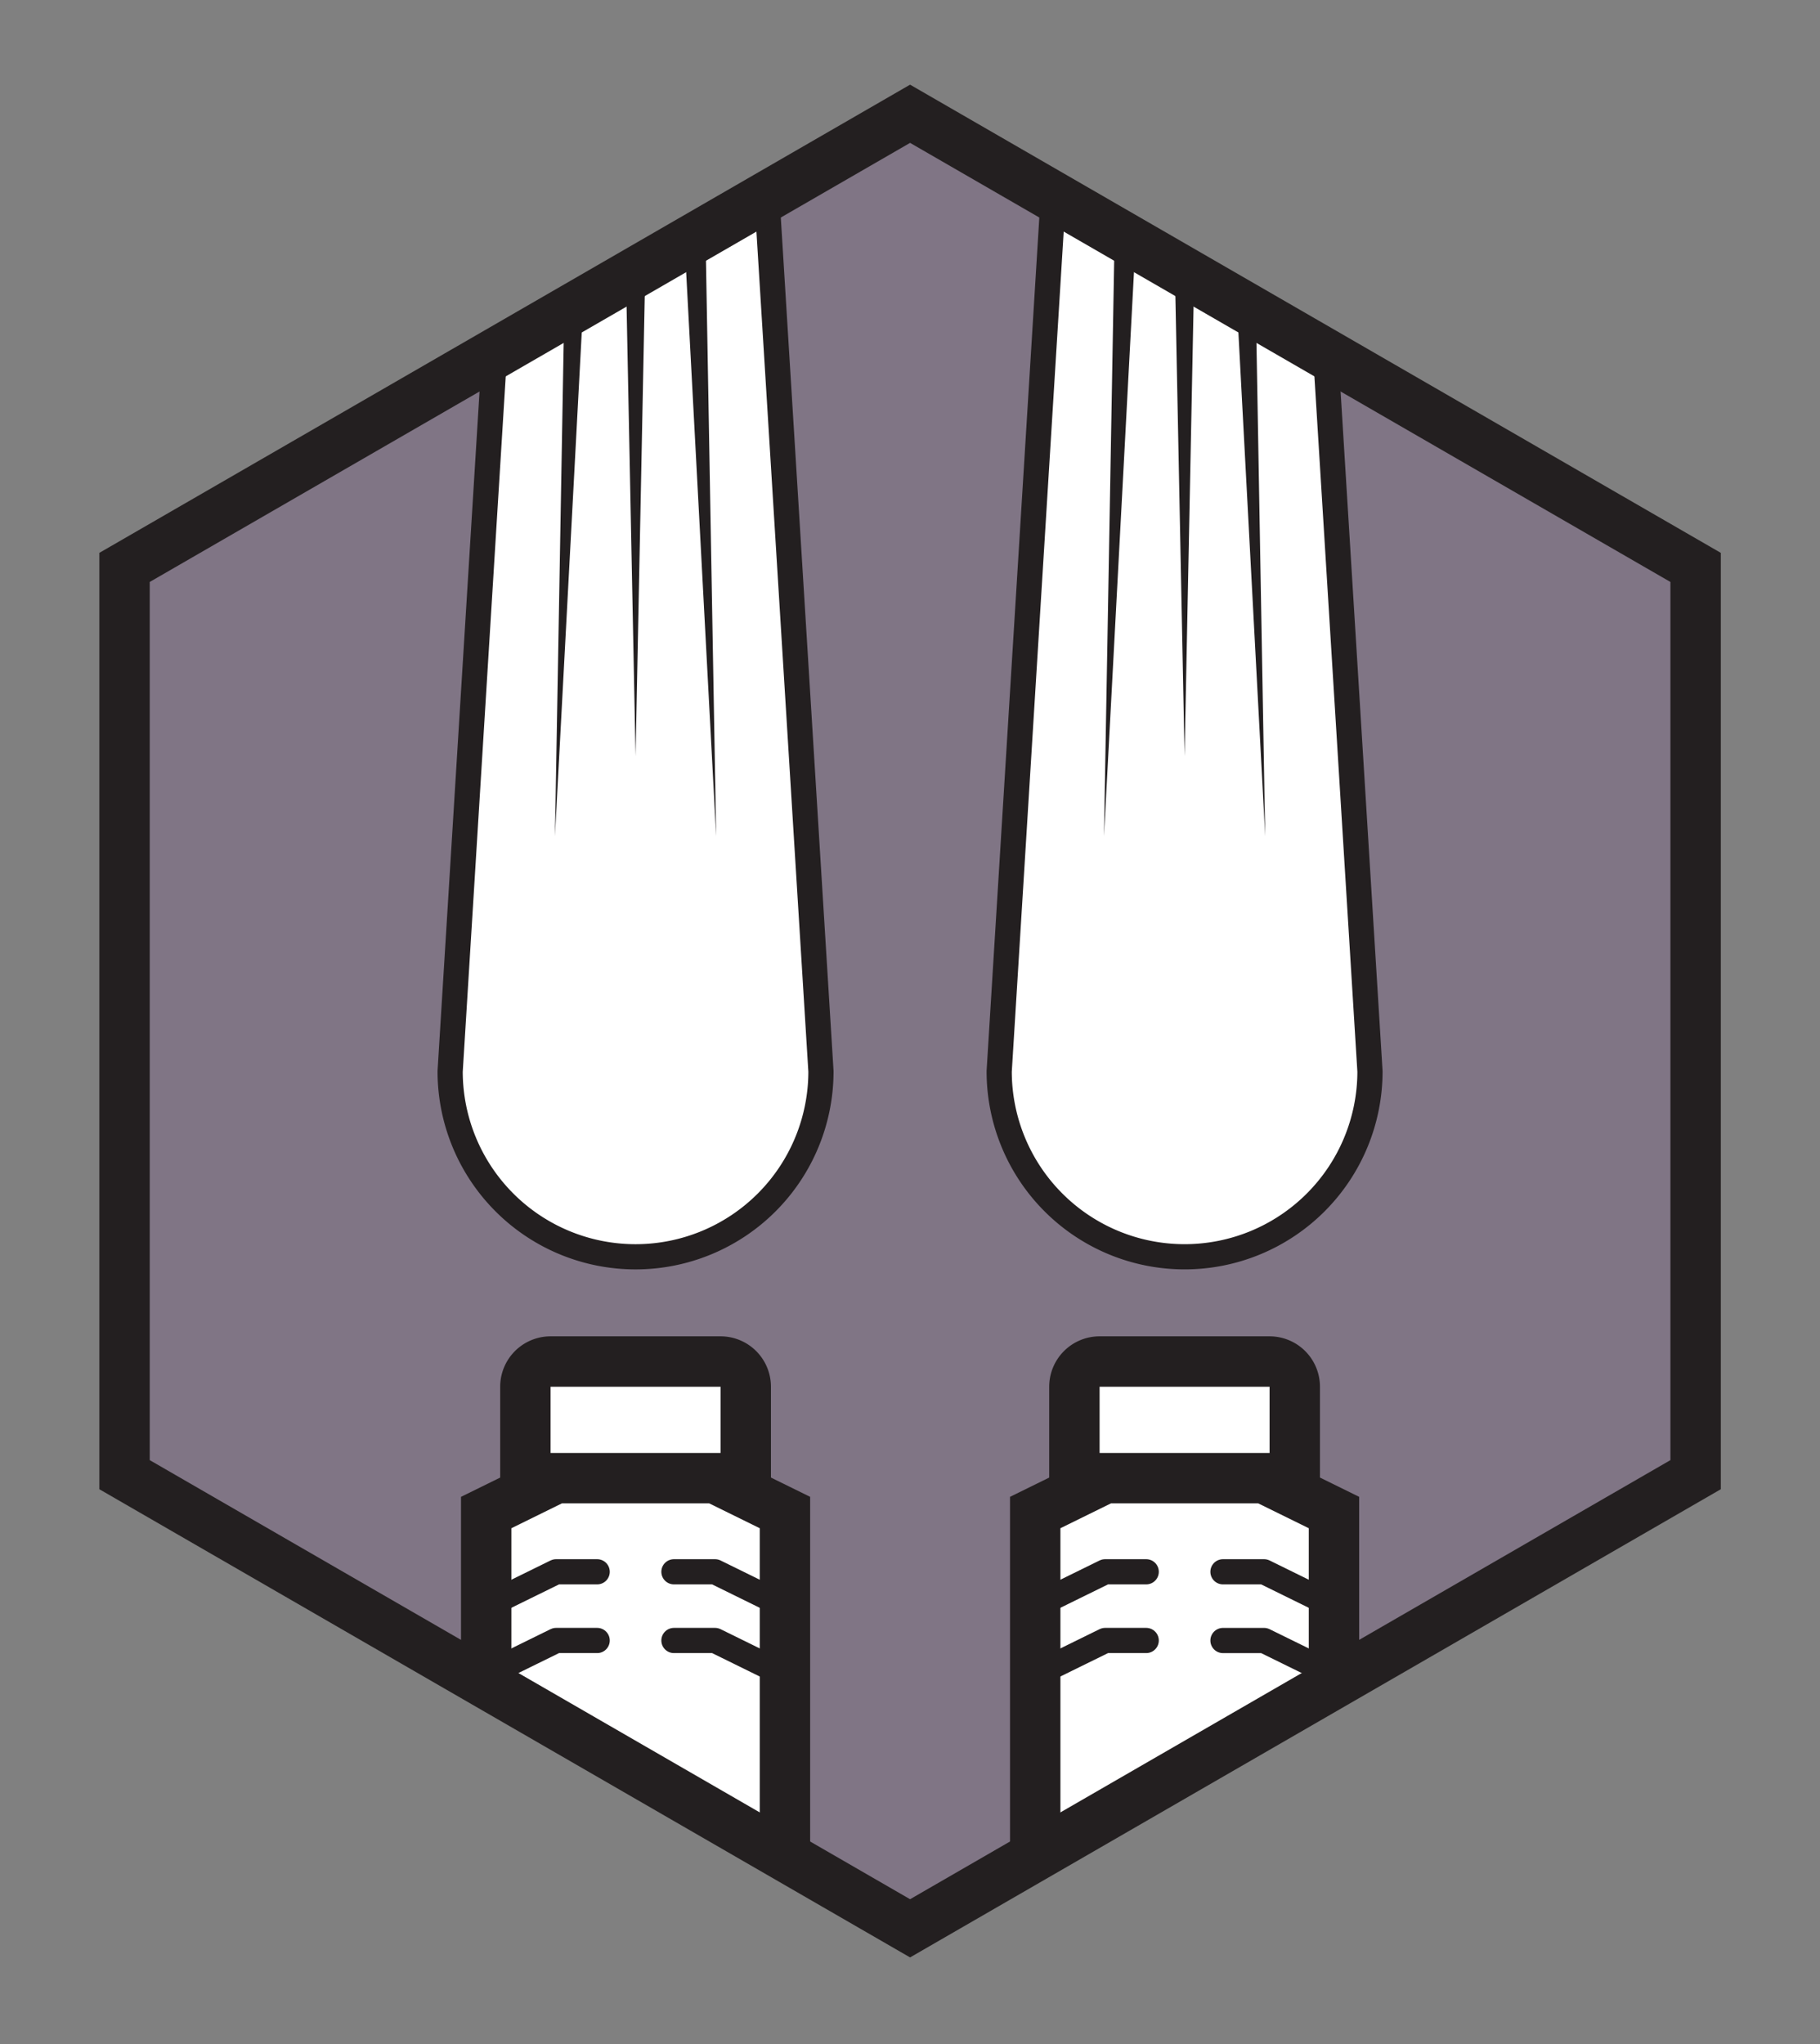 <svg viewBox="0 0 301 338" xmlns="http://www.w3.org/2000/svg" fill-rule="evenodd" clip-rule="evenodd" stroke-miterlimit="10"><rect x="0" y="0" width="301" height="338" fill="#808080" stroke="none"/><g transform="translate(.5 .06) scale(4.167)"><path fill="none" d="M0 0h72v81H0z"/><clipPath id="prefix__a"><path d="M0 0h72v81H0z"/></clipPath><g clip-path="url(#prefix__a)"><clipPath id="prefix__b"><path d="M4.823 22.5v36L36 76.5l31.177-18v-36L36 4.5l-31.177 18z" clip-rule="nonzero"/></clipPath><g clip-path="url(#prefix__b)"><path d="M67.177 58.706v-36L36 4.706l-31.177 18v36l31.177 18 31.177-18z" fill="#7f5a90" fill-rule="nonzero" opacity=".3"/><path d="M20.732 58.737h8.746V55.01a1 1 0 00-1-1h-6.746a1 1 0 00-1 1v3.728z" fill="#fff" fill-rule="nonzero" stroke="#231f20" stroke-width="2"/><path d="M20.066 4.97l-2.32 37.526a7.358 7.358 0 0014.717 0L30.143 4.97H20.067z" fill="#fff" fill-rule="nonzero" stroke="#231f20"/><path d="M25.605 4.97l-.5 25.017-.5-25.016h1zM27.804 4.953l.5 28.214-1.499-28.18 1-.034zM23.405 4.988l-1.5 28.18.5-28.215 1 .035z" fill="#231f20" fill-rule="nonzero"/><path d="M19.177 76.075h11.857V60.002l-2.774-1.364h-6.31l-2.773 1.364v16.073zM13.006 99.717h20.398V76.075H16.006a3 3 0 01-3 3v20.642z" fill="#fff" fill-rule="nonzero" stroke="#231f20" stroke-width="2"/><path d="M19.177 63.716l2.774-1.363h1.63M19.177 66.442l2.774-1.363h1.63M31.033 63.716l-2.774-1.363h-1.631M31.033 66.442l-2.774-1.363h-1.631" fill="none" stroke="#231f20" stroke-linecap="round" stroke-linejoin="round"/><path d="M51.268 58.737h-8.746V55.01a1 1 0 011-1h6.746a1 1 0 011 1v3.728z" fill="#fff" fill-rule="nonzero" stroke="#231f20" stroke-width="2"/><path d="M52.824 76.075H40.967V60.002l2.774-1.364h6.309l2.774 1.364v16.073zM58.994 99.717H38.596V76.075h17.398a3 3 0 003 3v20.642z" fill="#fff" fill-rule="nonzero" stroke="#231f20" stroke-width="2"/><path d="M52.824 63.716l-2.774-1.363h-1.631M52.824 66.442L50.05 65.08h-1.631M40.967 63.716l2.774-1.363h1.631M40.967 66.442l2.774-1.363h1.631" fill="none" stroke="#231f20" stroke-linecap="round" stroke-linejoin="round"/><path d="M41.856 4.97l-2.319 37.526a7.358 7.358 0 0014.716 0L51.934 4.97H41.856z" fill="#fff" fill-rule="nonzero" stroke="#231f20"/><path d="M47.395 4.97l-.5 25.017-.5-25.016h1zM49.595 4.953l.5 28.214-1.5-28.18 1-.034zM45.195 4.988l-1.5 28.18.501-28.215 1 .035z" fill="#231f20" fill-rule="nonzero"/><path d="M16.726 75.936v13.126M55.293 75.936v13.126" fill="none" stroke="#231f20"/></g><g><path d="M67.177 58.5v-36L36 4.5l-31.177 18v36L36 76.5l31.177-18z" fill="none" stroke="#231f20" stroke-width="2"/></g></g></g></svg>